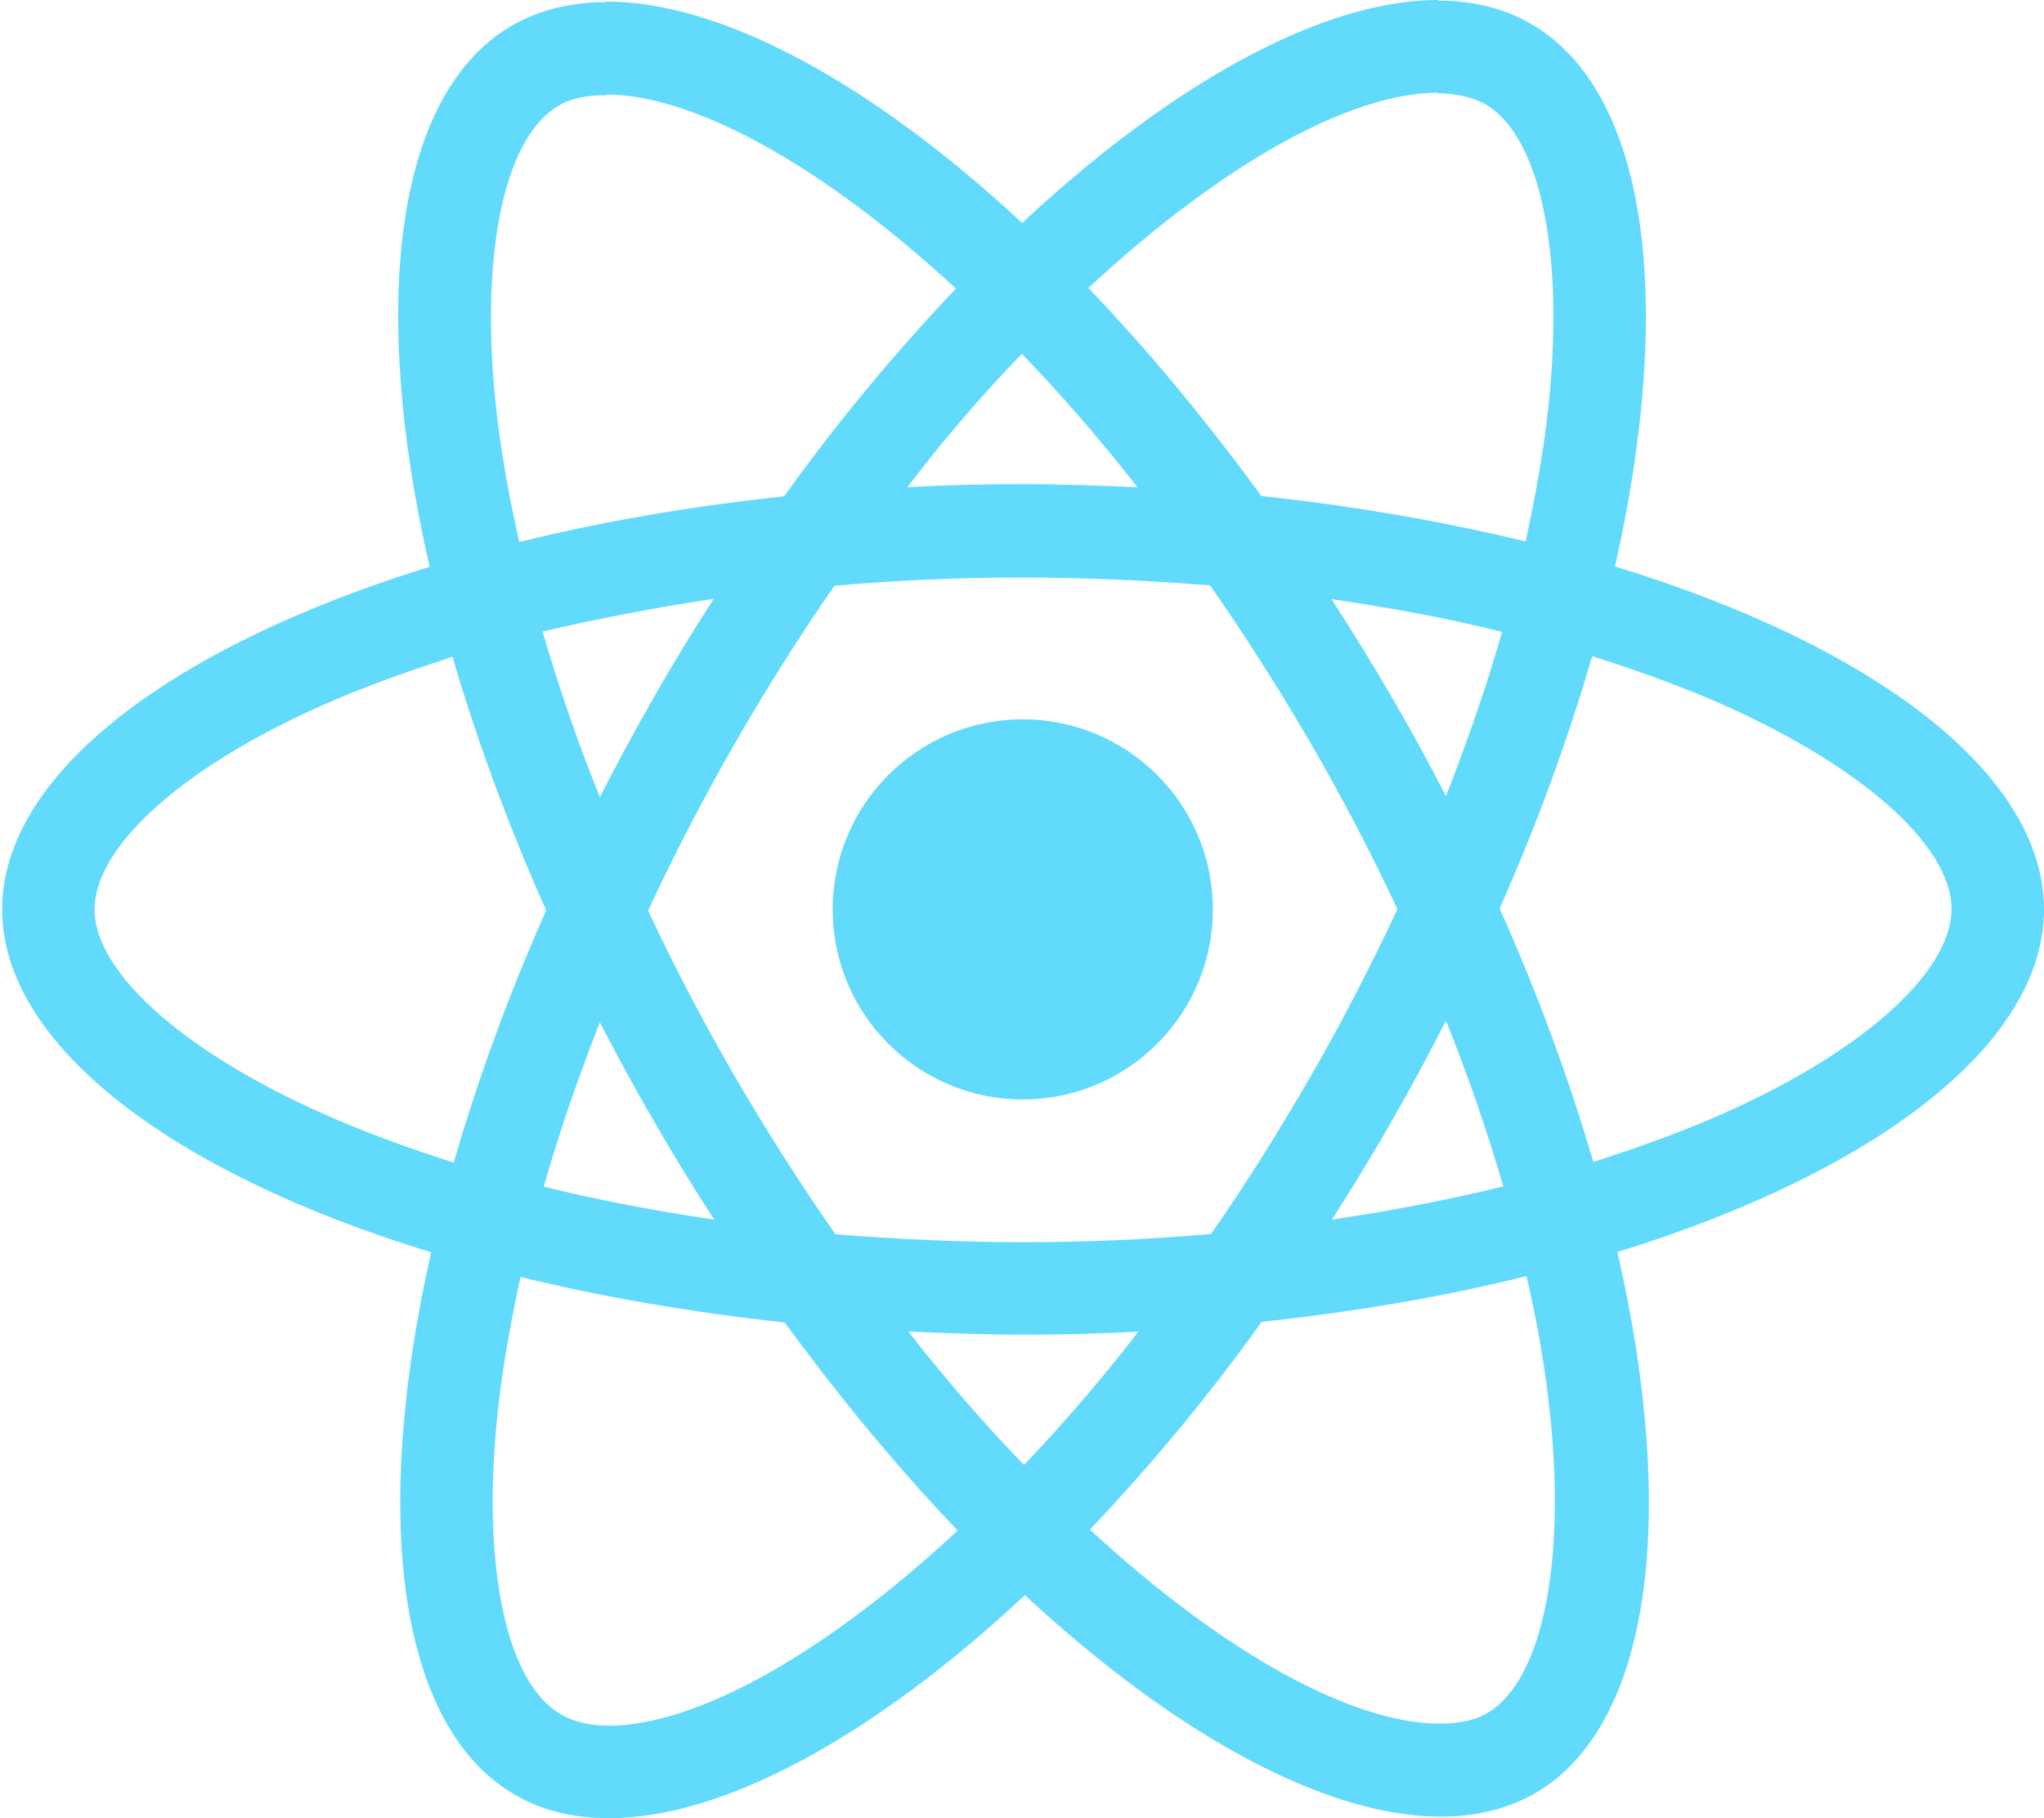 <?xml version="1.0" encoding="utf-8"?>
<!-- Generator: Adobe Illustrator 24.2.1, SVG Export Plug-In . SVG Version: 6.00 Build 0)  -->
<svg version="1.1" id="Layer_2_1_" xmlns="http://www.w3.org/2000/svg" xmlns:xlink="http://www.w3.org/1999/xlink" x="0px" y="0px"
	 viewBox="0 0 669.9 596" style="enable-background:new 0 0 669.9 596;" xml:space="preserve">
<style type="text/css">
	.st0{fill:#61DAFB;}
</style>
<g>
	<path class="st0" d="M669.9,298.1c0-44.3-55.5-86.4-140.6-112.4c19.6-86.8,10.9-155.8-27.6-177.9c-8.9-5.2-19.2-7.6-30.6-7.6v30.4
		c6.3,0,11.3,1.2,15.6,3.5c18.6,10.6,26.6,51.2,20.3,103.3c-1.5,12.8-4,26.3-7,40.1c-26.7-6.5-55.9-11.6-86.6-14.9
		c-18.4-25.2-37.5-48.2-56.7-68.2c44.5-41.3,86.2-64,114.6-64V0l0,0C433.8,0,384.7,26.7,335,73.1C285.4,27,236.3,0.5,198.7,0.5V31
		c28.2,0,70.1,22.5,114.6,63.6c-19.1,20.1-38.2,42.8-56.3,68.1c-30.8,3.3-60,8.3-86.8,15c-3.1-13.6-5.5-26.9-7.1-39.6
		c-6.4-52.1,1.5-92.6,19.9-103.4c4.1-2.5,9.4-3.5,15.7-3.5V0.7l0,0c-11.5,0-21.8,2.5-30.8,7.6c-38.3,22.1-46.9,91-27.1,177.5
		C55.9,212,0.7,253.9,0.7,298.1c0,44.3,55.5,86.4,140.6,112.4c-19.6,86.8-10.9,155.8,27.6,177.9c8.9,5.2,19.2,7.6,30.7,7.6
		c37.5,0,86.6-26.7,136.3-73.1c49.7,46.1,98.8,72.6,136.3,72.6c11.5,0,21.8-2.5,30.8-7.6c38.3-22.1,46.9-91,27.1-177.5
		C614.7,384.3,669.9,342.3,669.9,298.1z M492.3,207.1c-5,17.6-11.3,35.7-18.4,53.9c-5.6-10.9-11.5-21.8-17.9-32.7
		c-6.3-10.9-13-21.6-19.6-31.9C455.7,199.2,474.4,202.7,492.3,207.1z M429.8,352.4c-10.6,18.4-21.6,35.9-32.9,52.1
		c-20.3,1.8-40.9,2.7-61.7,2.7c-20.6,0-41.2-1-61.4-2.6c-11.3-16.2-22.4-33.6-33-51.8c-10.4-17.9-19.8-36-28.4-54.3
		c8.5-18.3,18-36.6,28.2-54.4c10.6-18.4,21.6-35.9,32.9-52.1c20.3-1.8,40.9-2.7,61.7-2.7c20.6,0,41.2,1,61.4,2.6
		c11.3,16.2,22.4,33.6,33,51.8c10.4,17.9,19.8,36,28.4,54.3C449.5,316.2,440.1,334.5,429.8,352.4z M473.9,334.6
		c7.4,18.3,13.6,36.6,18.8,54.3c-17.9,4.4-36.7,8-56.2,10.9c6.7-10.5,13.4-21.3,19.6-32.3C462.4,356.6,468.3,345.5,473.9,334.6z
		 M335.6,480.2c-12.7-13.1-25.4-27.7-37.9-43.7c12.3,0.5,24.8,1,37.5,1c12.8,0,25.5-0.3,37.9-1C360.8,452.5,348.1,467.1,335.6,480.2
		z M234.1,399.8c-19.4-2.9-38.1-6.4-55.9-10.8c5-17.6,11.3-35.7,18.4-53.9c5.6,10.9,11.5,21.8,17.9,32.7
		C220.8,378.8,227.4,389.5,234.1,399.8z M334.9,116c12.7,13.1,25.4,27.7,37.9,43.7c-12.3-0.5-24.8-1-37.5-1c-12.8,0-25.5,0.3-37.9,1
		C309.6,143.6,322.3,129,334.9,116z M233.9,196.3c-6.7,10.5-13.4,21.3-19.6,32.3c-6.3,10.9-12.1,21.8-17.7,32.7
		c-7.4-18.3-13.6-36.6-18.8-54.3C195.6,202.9,214.4,199.2,233.9,196.3z M110.5,367.1c-48.3-20.6-79.5-47.6-79.5-69
		c0-21.4,31.2-48.6,79.5-69c11.7-5,24.6-9.5,37.8-13.8c7.8,26.7,18,54.6,30.7,83.1c-12.6,28.4-22.6,56.1-30.3,82.7
		C135.2,376.8,122.3,372.1,110.5,367.1z M183.9,562c-18.6-10.6-26.6-51.2-20.3-103.3c1.5-12.8,4-26.3,7-40.1
		c26.7,6.5,55.9,11.6,86.6,14.9c18.4,25.2,37.5,48.2,56.7,68.2c-44.5,41.3-86.2,64-114.6,64C193.1,565.6,188,564.4,183.9,562z
		 M507.4,458.1c6.4,52.1-1.5,92.6-19.9,103.4c-4.1,2.5-9.4,3.5-15.7,3.5c-28.2,0-70.1-22.5-114.6-63.6
		c19.1-20.1,38.2-42.8,56.3-68.1c30.8-3.3,60-8.3,86.8-15C503.5,432.2,505.9,445.4,507.4,458.1z M560,367.1
		c-11.7,5-24.6,9.5-37.8,13.8c-7.8-26.7-18-54.6-30.7-83.1c12.6-28.4,22.6-56.1,30.3-82.7c13.5,4.2,26.3,8.9,38.3,13.9
		c48.3,20.6,79.5,47.6,79.5,69C639.5,319.5,608.3,346.6,560,367.1z"/>
	<path class="st0" d="M198.6,0.5L198.6,0.5L198.6,0.5z"/>
	<circle class="st0" cx="335.2" cy="298.1" r="62.3"/>
	<path class="st0" d="M471,0.1L471,0.1L471,0.1z"/>
</g>
</svg>
